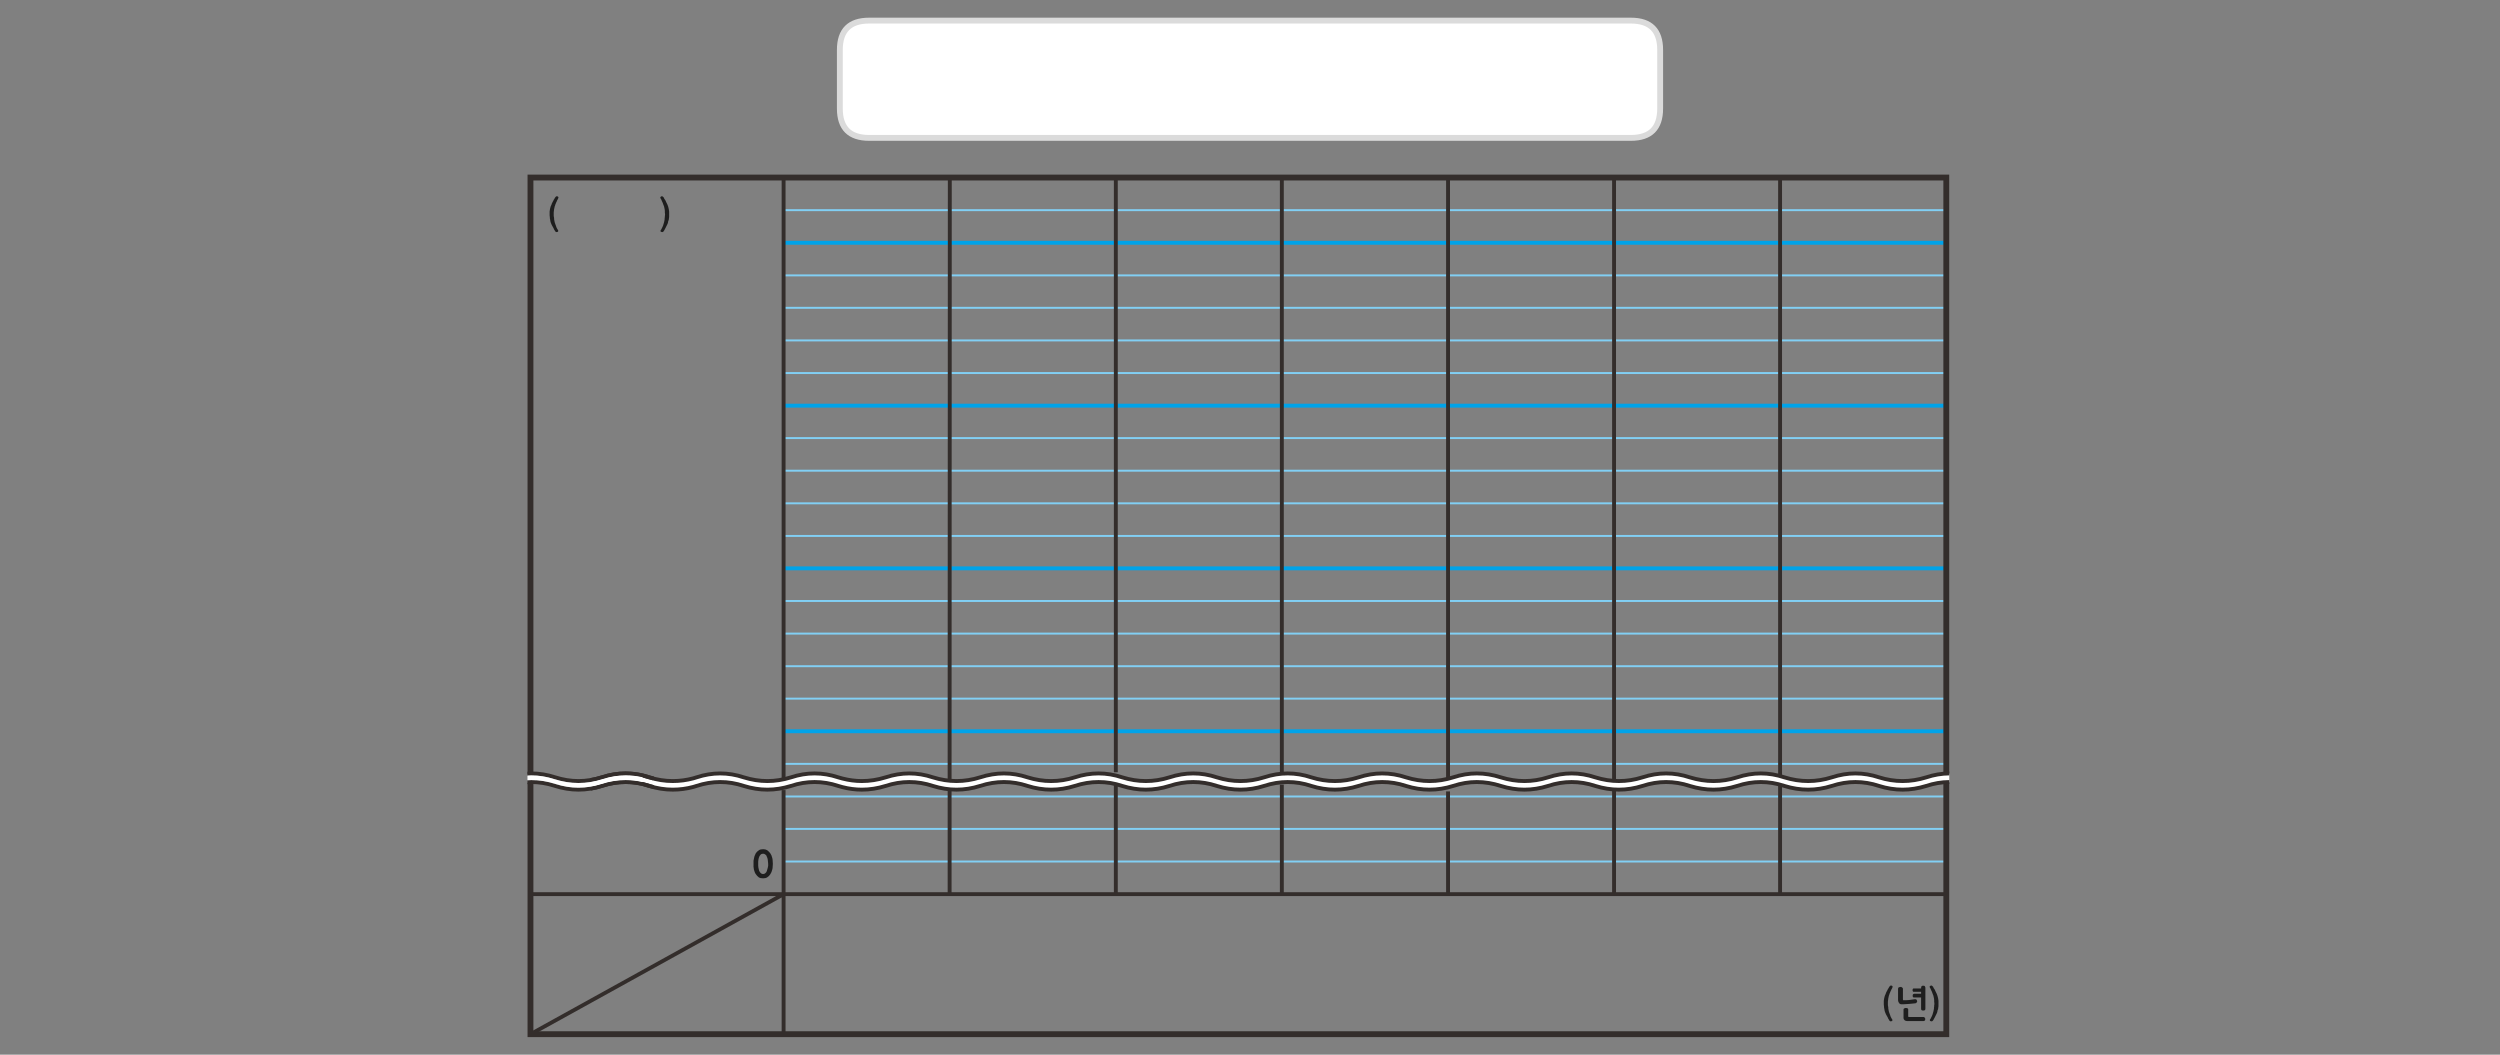 
<svg xmlns="http://www.w3.org/2000/svg" version="1.1" xmlns:xlink="http://www.w3.org/1999/xlink" preserveAspectRatio="none" x="0px" y="0px" width="1280px" height="540px" viewBox="0 0 1280 540">
<rect x="0" y="0" width="1280" height="540" fill="#808080" stroke="none"/>
<defs>
<g id="fnfmf343434_copy_2_0_Layer2_0_FILL">
<path fill="#FFFFFF" stroke="none" d="
M 210 -15
Q 210 -30 195 -30
L -195 -30
Q -210 -30 -210 -15
L -210 15.05
Q -210 30.05 -195 30.05
L 195 30.05
Q 210 30.05 210 15.05
L 210 -15 Z"/>
</g>

<g id="fbfbfdn_0_Layer1_0_FILL">
<path fill="#FFFFFF" stroke="none" d="
M 36.05 -2.05
Q 33.1 -2.05 30.1 -1.05 27.15 -0.1 24.15 -0.1 21.15 -0.1 18.2 -1.05 15.25 -2.05 12.25 -2.05 9.3 -2.05 6.3 -1.05 3.35 -0.1 0.35 -0.1 -2.6 -0.1 -5.6 -1.05 -8.55 -2.05 -11.55 -2.05 -14.55 -2.05 -17.55 -1.05 -20.5 -0.1 -23.5 -0.1 -26.45 -0.1 -29.45 -1.05 -32.4 -2.05 -35.4 -2.05 -38.4 -2.05 -41.4 -1.05 -44.35 -0.1 -47.35 -0.1 -50.3 -0.1 -53.3 -1.05 -56.25 -2.05 -59.25 -2.05 -62.2 -2.05 -65.25 -1.05 -68.2 -0.1 -71.2 -0.1 -74.15 -0.1 -77.15 -1.05 -80.1 -2.05 -83.1 -2.05 -86.05 -2.05 -89.05 -1.05 -92.05 -0.1 -95.05 -0.1 -97.483 -0.1 -99.95 -0.75 -100.474 -0.884 -101 -1.05 -103.95 -2.05 -106.95 -2.05 -109.95 -2.05 -112.9 -1.05 -115.9 -0.1 -118.85 -0.1 -121.8 -0.1 -124.8 -1.05 -127.75 -2.05 -130.75 -2.05 -133.7 -2.05 -136.7 -1.05 -137.099 -0.921 -137.5 -0.8 -140.062 -0.1 -142.7 -0.1 -145.65 -0.1 -148.65 -1.05 -151.6 -2.05 -154.6 -2.05 -157.55 -2.05 -160.55 -1.05 -161.963 -0.595 -163.4 -0.35
L -163.4 1.85
Q -161.963 1.605 -160.55 1.15 -157.55 0.15 -154.6 0.15 -151.6 0.15 -148.65 1.15 -145.65 2.1 -142.7 2.1 -140.062 2.1 -137.5 1.4 -137.099 1.279 -136.7 1.15 -133.7 0.15 -130.75 0.15 -127.75 0.15 -124.8 1.15 -121.8 2.1 -118.85 2.1 -115.9 2.1 -112.9 1.15 -109.95 0.15 -106.95 0.15 -103.95 0.15 -101 1.15 -100.474 1.316 -99.95 1.45 -97.483 2.1 -95.05 2.1 -92.05 2.1 -89.05 1.15 -86.05 0.15 -83.1 0.15 -80.1 0.15 -77.15 1.15 -74.15 2.1 -71.2 2.1 -68.2 2.1 -65.25 1.15 -62.2 0.15 -59.25 0.15 -56.25 0.15 -53.3 1.15 -50.3 2.1 -47.35 2.1 -44.35 2.1 -41.4 1.15 -38.4 0.15 -35.4 0.15 -32.4 0.15 -29.45 1.15 -26.45 2.1 -23.5 2.1 -20.5 2.1 -17.55 1.15 -14.55 0.15 -11.55 0.15 -8.55 0.15 -5.6 1.15 -2.6 2.1 0.35 2.1 3.35 2.1 6.3 1.15 9.3 0.15 12.25 0.15 15.25 0.15 18.2 1.15 21.15 2.1 24.15 2.1 27.15 2.1 30.1 1.15 33.1 0.15 36.05 0.15 39.1 0.15 42.05 1.15 45.05 2.1 48 2.1 51 2.1 53.95 1.15 56.95 0.15 59.9 0.15 62.9 0.15 65.95 1.15 68.95 2.1 71.9 2.1 74.9 2.1 77.85 1.15 80.85 0.15 83.8 0.15 86.8 0.15 89.75 1.15 92.75 2.1 95.7 2.1 98.7 2.1 101.65 1.15 104.65 0.15 107.6 0.15 110.6 0.15 113.55 1.15 116.6 2.1 119.55 2.1 122.55 2.1 125.5 1.15 128.5 0.15 131.45 0.15 134.45 0.15 137.4 1.15 140.4 2.1 143.4 2.1 146.4 2.1 149.35 1.15 152.35 0.15 155.3 0.15 158.3 0.15 161.25 1.15 164.2 2.1 167.2 2.1 170.15 2.1 173.15 1.15 176.026 0.175 178.95 0.15
L 178.95 -2.05
Q 176.026 -2.025 173.15 -1.05 170.15 -0.1 167.2 -0.1 164.2 -0.1 161.25 -1.05 158.3 -2.05 155.3 -2.05 152.35 -2.05 149.35 -1.05 146.4 -0.1 143.4 -0.1 140.4 -0.1 137.4 -1.05 134.45 -2.05 131.45 -2.05 128.5 -2.05 125.5 -1.05 122.55 -0.1 119.55 -0.1 116.6 -0.1 113.55 -1.05 110.6 -2.05 107.6 -2.05 104.65 -2.05 101.65 -1.05 98.7 -0.1 95.7 -0.1 92.75 -0.1 89.75 -1.05 86.8 -2.05 83.8 -2.05 80.85 -2.05 77.85 -1.05 74.9 -0.1 71.9 -0.1 68.95 -0.1 65.95 -1.05 62.9 -2.05 59.9 -2.05 56.95 -2.05 53.95 -1.05 51 -0.1 48 -0.1 45.05 -0.1 42.05 -1.05 39.1 -2.05 36.05 -2.05 Z"/>
</g>

<g id="fbfbfdn_0_Layer0_0_FILL">
<path fill="#332D2B" stroke="none" d="
M -178.35 -0.35
Q -178.825 -0.351 -179.3 -0.3
L -179.3 0.7
Q -178.825 0.651 -178.35 0.65 -175.426 0.651 -172.55 1.6 -169.475 2.6 -166.45 2.6 -163.426 2.6 -160.35 1.6 -157.474 0.651 -154.55 0.65 -152.463 0.644 -150.45 1.1 -149.6 1.327 -148.8 1.6
L -148.75 1.6
Q -148.188 1.775 -147.7 1.9
L -147.4 0.95
Q -147.912 0.825 -148.5 0.65
L -148.45 0.65
Q -149.3 0.373 -150.2 0.15 -150.237 0.16 -150.3 0.15 -152.401 -0.345 -154.55 -0.35 -157.626 -0.351 -160.65 0.65 -163.575 1.6 -166.45 1.6 -169.326 1.6 -172.25 0.65 -175.274 -0.351 -178.35 -0.35
M -178.35 -1.55
Q -175.426 -1.549 -172.55 -0.6 -169.475 0.4 -166.45 0.4 -163.426 0.4 -160.35 -0.6 -157.474 -1.549 -154.55 -1.55 -152.463 -1.556 -150.45 -1.1 -150.363 -1.06 -150.3 -1.05 -149.537 -0.851 -148.8 -0.6
L -148.75 -0.6
Q -148.188 -0.425 -147.7 -0.3
L -147.4 -1.25
Q -147.912 -1.375 -148.5 -1.55
L -148.45 -1.55
Q -149.3 -1.827 -150.2 -2.05 -152.337 -2.544 -154.55 -2.55 -157.626 -2.551 -160.65 -1.55 -163.575 -0.6 -166.45 -0.6 -169.326 -0.6 -172.25 -1.55 -175.274 -2.551 -178.35 -2.55 -178.825 -2.551 -179.3 -2.5
L -179.3 -1.5
Q -178.825 -1.549 -178.35 -1.55 Z"/>

<path fill="#FFFFFF" stroke="none" d="
M -172.55 -0.6
Q -175.426 -1.549 -178.35 -1.55 -178.825 -1.549 -179.3 -1.5
L -179.3 -0.3
Q -178.825 -0.351 -178.35 -0.35 -175.274 -0.351 -172.25 0.65 -169.326 1.6 -166.45 1.6 -163.575 1.6 -160.65 0.65 -157.626 -0.351 -154.55 -0.35 -152.401 -0.345 -150.3 0.15
L -150.3 -1.05
Q -150.363 -1.06 -150.45 -1.1 -152.463 -1.556 -154.55 -1.55 -157.474 -1.549 -160.35 -0.6 -163.426 0.4 -166.45 0.4 -169.475 0.4 -172.55 -0.6 Z"/>
</g>

<g id="bd4435_0_Layer2_0_FILL">
<path fill="#1E1E1E" stroke="none" d="
M 172.75 126.25
Q 172.7 126.15 172.6 126.1 172.5 126.05 172.45 126.05
L 169.1 126.05
Q 168.95 126.05 168.8 126.05 168.65 126.05 168.5 126
L 168.5 124.15
Q 168.5 124.1 168.5 124.05 168.45 124 168.45 123.95
L 168.4 123.9
Q 168.35 123.85 168.3 123.8 168.25 123.8 168.2 123.8 168.15 123.75 168.1 123.75 168.05 123.75 168 123.75 167.95 123.75 167.9 123.75 167.8 123.75 167.7 123.75 167.6 123.8 167.5 123.85 167.4 123.9 167.35 123.95 167.3 124.05 167.3 124.15
L 167.3 126.25
Q 167.3 126.45 167.35 126.6 167.45 126.75 167.6 126.9 167.75 127 167.9 127.05 168.1 127.1 168.3 127.1
L 172.45 127.1
Q 172.5 127.1 172.6 127.05 172.7 127.05 172.75 126.95 172.8 126.9 172.85 126.8 172.85 126.7 172.85 126.6 172.85 126.45 172.85 126.4 172.8 126.3 172.75 126.25
M 174.9 118.35
Q 174.8 118.3 174.75 118.2 174.7 118.15 174.65 118.1 174.6 118.05 174.5 118 174.4 118 174.3 118 174.15 118.05 174.05 118.15
L 174 118.2
Q 174 118.25 174 118.3 174 118.35 174 118.4 174.05 118.45 174.05 118.5 174.1 118.6 174.1 118.65 174.15 118.7 174.2 118.75 174.2 118.85 174.3 119 174.35 119.1 174.4 119.25 174.5 119.4 174.55 119.55 174.6 119.65 174.65 119.8 174.7 119.95 174.75 120.1 174.8 120.2 174.85 120.35 174.9 120.5 174.95 120.6 175 120.75 175 120.85 175.05 121.05 175.1 121.3 175.15 121.5 175.15 121.7 175.15 121.95 175.15 122.15 175.2 122.35 175.2 122.55 175.2 122.65 175.2 122.8 175.15 122.9 175.15 123.05 175.15 123.2 175.15 123.3 175.15 123.45 175.1 123.6 175.1 123.75 175.1 123.85 175.05 124 175.05 124.15 175.05 124.3 175 124.4 175 124.55 174.95 124.65 174.85 125.1 174.7 125.5 174.6 125.75 174.5 125.95 174.4 126.2 174.25 126.45 174.2 126.5 174.2 126.55 174.15 126.6 174.1 126.65 174.1 126.7 174.05 126.75 174.05 126.8 174.05 126.85 174 126.95 174.1 127.05 174.15 127.1 174.2 127.1 174.3 127.15 174.4 127.15 174.5 127.2 174.55 127.15 174.65 127.15 174.75 127.05 174.8 127 174.85 126.95 174.9 126.85 174.95 126.8 175.1 126.55 175.3 126.15 175.5 125.8 175.7 125.35 175.85 125.1 175.95 124.75 175.95 124.6 176 124.4 176.05 124.25 176.15 124.05 176.15 123.85 176.2 123.65 176.2 123.5 176.25 123.3 176.25 123.1 176.25 122.9 176.25 122.75 176.25 122.55 176.25 122.2 176.25 121.9 176.2 121.55 176.15 121.25 176.1 120.95 176 120.65 175.9 120.4 175.8 120.1 175.75 120 175.7 119.9 175.65 119.75 175.55 119.6 175.5 119.5 175.45 119.4 175.4 119.25 175.35 119.15 175.25 119 175.2 118.9 175.1 118.8 175.05 118.7 175 118.55 174.95 118.5 174.9 118.4 174.9 118.35
M 171.8 118.55
L 171.8 118.75 170.05 118.75
Q 169.9 118.75 169.8 118.75 169.7 118.8 169.7 118.85 169.65 118.9 169.65 118.95 169.6 119.05 169.6 119.2 169.6 119.3 169.65 119.35 169.65 119.45 169.7 119.5 169.7 119.55 169.8 119.6 169.9 119.6 170.05 119.6
L 171.8 119.6 171.8 120.1 170.05 120.1
Q 169.95 120.1 169.85 120.15 169.75 120.2 169.75 120.25 169.7 120.35 169.65 120.4 169.65 120.5 169.65 120.6 169.65 120.7 169.65 120.8 169.7 120.9 169.75 120.95 169.75 121 169.85 121.05 169.95 121.05 170.05 121.05
L 171.8 121.05 171.8 123.95
Q 171.8 124.1 171.85 124.2 171.85 124.3 171.95 124.3 172.05 124.35 172.15 124.4 172.25 124.4 172.35 124.4 172.45 124.4 172.55 124.4 172.65 124.35 172.75 124.3 172.8 124.3 172.85 124.2 172.9 124.1 172.9 123.95
L 172.9 118.55
Q 172.9 118.45 172.85 118.35 172.8 118.25 172.75 118.15 172.65 118.1 172.55 118.05 172.45 118.05 172.35 118.05 172.25 118.05 172.15 118.05 172.05 118.1 171.95 118.15 171.85 118.25 171.85 118.35 171.8 118.45 171.8 118.55
M 164.5 118.3
Q 164.5 118.25 164.5 118.2 164.5 118.15 164.45 118.15 164.4 118.1 164.35 118.05 164.25 118.05 164.15 118 164.1 118 164 118 163.95 118.05 163.85 118.1 163.8 118.15 163.75 118.2 163.65 118.3 163.65 118.35 163.6 118.4 163.55 118.5 163.5 118.55 163.45 118.7 163.35 118.8 163.3 118.9 163.25 119 163.2 119.15 163.15 119.25 163.05 119.4 163 119.5 162.95 119.6 162.85 119.75 162.8 119.9 162.75 120 162.75 120.1 162.6 120.4 162.5 120.65 162.4 120.95 162.35 121.25 162.3 121.55 162.25 121.9 162.25 122.2 162.25 122.55 162.25 122.75 162.25 122.9 162.25 123.1 162.3 123.3 162.3 123.7 162.4 124.05 162.4 124.25 162.45 124.4 162.5 124.6 162.55 124.75 162.7 125.1 162.8 125.35 162.9 125.6 163.05 125.8 163.15 126 163.25 126.15 163.35 126.35 163.4 126.5 163.5 126.65 163.6 126.8 163.6 126.85 163.65 126.95 163.7 127 163.8 127.05 163.85 127.15 163.95 127.15 164.05 127.2 164.1 127.15 164.25 127.15 164.3 127.1 164.4 127.1 164.4 127.05 164.45 127 164.45 126.95 164.45 126.9 164.45 126.85 164.45 126.8 164.45 126.75 164.4 126.7 164.4 126.65 164.35 126.6 164.35 126.55 164.3 126.5 164.25 126.45 164.15 126.2 164 125.95 163.9 125.75 163.85 125.5 163.75 125.3 163.7 125.1 163.6 124.85 163.55 124.65 163.55 124.55 163.5 124.4 163.5 124.3 163.45 124.15 163.45 124 163.4 123.85 163.4 123.75 163.4 123.6 163.35 123.45 163.35 123.3 163.3 123.2 163.3 123.05 163.3 122.9 163.3 122.8 163.3 122.65 163.3 122.55 163.3 122.35 163.3 122.15 163.3 121.95 163.35 121.7 163.35 121.5 163.4 121.3 163.45 121.05 163.5 120.85 163.55 120.75 163.55 120.6 163.6 120.5 163.65 120.35 163.7 120.1 163.85 119.8 163.9 119.65 163.95 119.55 164.05 119.4 164.1 119.25 164.15 119.1 164.2 119 164.3 118.85 164.35 118.75 164.4 118.7 164.4 118.65 164.45 118.6 164.45 118.5 164.45 118.45 164.5 118.4 164.5 118.35 164.5 118.3
M 166.3 118.4
Q 166.2 118.4 166.1 118.45 166 118.5 165.95 118.6 165.9 118.7 165.9 118.85
L 165.9 121.75
Q 165.9 121.95 165.95 122.05 166 122.2 166.05 122.3 166.1 122.4 166.2 122.5 166.25 122.6 166.3 122.65 166.4 122.7 166.5 122.75 166.6 122.75 166.7 122.8 166.8 122.8 166.9 122.8 167 122.8 167.1 122.8
L 167.15 122.8
Q 167.6 122.8 168 122.75 168.4 122.75 168.8 122.7 169.6 122.65 170.3 122.55 170.45 122.55 170.5 122.5 170.6 122.45 170.65 122.35 170.7 122.3 170.75 122.2 170.8 122.15 170.8 122.05 170.8 121.95 170.75 121.85 170.7 121.75 170.65 121.65 170.6 121.6 170.55 121.55 170.45 121.5 170.35 121.5
L 170.15 121.5
Q 169.85 121.55 169.45 121.6 169.1 121.65 168.75 121.7 168.35 121.75 168 121.75 167.6 121.75 167.2 121.75 167.15 121.65 167.15 121.55 167.15 121.4 167.15 121.25
L 167.15 118.8
Q 167.1 118.7 167.1 118.65
L 167.05 118.6
Q 167 118.55 166.95 118.5
L 166.85 118.45
Q 166.8 118.45 166.8 118.4 166.75 118.4 166.7 118.35 166.65 118.35 166.6 118.35 166.55 118.35 166.5 118.35 166.4 118.35 166.3 118.4
M -126.95 85.3
Q -127.05 85.65 -127.1 86.05 -127.1 86.4 -127.1 86.85 -127.1 87.25 -127.1 87.6 -127.05 88 -127 88.3 -126.9 88.65 -126.8 88.95 -126.7 89.25 -126.5 89.5 -126.35 89.75 -126.15 89.95 -125.95 90.15 -125.75 90.3 -125.5 90.45 -125.25 90.5 -124.95 90.55 -124.65 90.55 -124.35 90.55 -124.1 90.5 -123.85 90.45 -123.6 90.3 -123.35 90.15 -123.15 89.95 -122.95 89.75 -122.8 89.5 -122.65 89.25 -122.5 88.95 -122.4 88.65 -122.3 88.3 -122.2 88 -122.2 87.6 -122.15 87.25 -122.15 86.85 -122.15 86.4 -122.2 86.05 -122.2 85.7 -122.3 85.35 -122.4 85 -122.5 84.7 -122.65 84.4 -122.8 84.15 -123 83.9 -123.2 83.7 -123.4 83.5 -123.6 83.35 -123.85 83.25 -124.1 83.15 -124.35 83.1 -124.65 83.1 -124.95 83.1 -125.2 83.15 -125.5 83.2 -125.7 83.35 -125.95 83.5 -126.15 83.7 -126.35 83.9 -126.5 84.1 -126.65 84.35 -126.75 84.65 -126.9 84.95 -126.95 85.3
M -124.35 84.3
Q -124.25 84.35 -124.1 84.45 -123.95 84.55 -123.85 84.65 -123.75 84.8 -123.7 85 -123.6 85.15 -123.55 85.35 -123.5 85.6 -123.45 85.8 -123.4 86.05 -123.4 86.3 -123.35 86.55 -123.35 86.85 -123.35 87.1 -123.35 87.35 -123.4 87.6 -123.45 87.85 -123.55 88.3 -123.7 88.7 -123.75 88.85 -123.85 89 -123.95 89.15 -124.1 89.25 -124.25 89.35 -124.35 89.4 -124.5 89.45 -124.65 89.45 -124.8 89.45 -124.95 89.4 -125.1 89.35 -125.2 89.25 -125.45 89.05 -125.65 88.65 -125.7 88.5 -125.75 88.25 -125.8 88.05 -125.85 87.8 -125.9 87.6 -125.9 87.35 -125.9 87.1 -125.9 86.85 -125.9 86.55 -125.9 86.3 -125.9 86.05 -125.85 85.8 -125.8 85.55 -125.75 85.35 -125.7 85.15 -125.6 84.95 -125.55 84.8 -125.4 84.65 -125.3 84.5 -125.2 84.4 -125.05 84.35 -124.95 84.3 -124.8 84.25 -124.65 84.25 -124.5 84.25 -124.35 84.3
M -150.95 -83.65
Q -150.9 -83.6 -150.9 -83.55 -150.85 -83.45 -150.85 -83.4 -150.8 -83.35 -150.75 -83.3 -150.75 -83.2 -150.65 -83.05 -150.6 -82.95 -150.55 -82.8 -150.45 -82.65 -150.4 -82.5 -150.35 -82.4 -150.3 -82.25 -150.25 -82.1 -150.2 -81.95 -150.15 -81.85 -150.1 -81.7 -150.05 -81.55 -150 -81.45 -149.95 -81.3 -149.95 -81.2 -149.9 -81 -149.85 -80.75 -149.8 -80.55 -149.8 -80.35 -149.8 -80.1 -149.8 -79.9 -149.75 -79.7 -149.75 -79.5 -149.75 -79.4 -149.75 -79.25 -149.8 -79.15 -149.8 -79 -149.8 -78.85 -149.8 -78.75 -149.8 -78.6 -149.85 -78.45 -149.85 -78.3 -149.85 -78.2 -149.9 -78.05 -149.9 -77.9 -149.9 -77.75 -149.95 -77.65 -149.95 -77.5 -150 -77.4 -150.1 -76.95 -150.25 -76.55 -150.35 -76.3 -150.45 -76.1 -150.55 -75.85 -150.7 -75.6 -150.75 -75.55 -150.75 -75.5 -150.8 -75.45 -150.85 -75.4 -150.85 -75.35 -150.9 -75.3 -150.9 -75.25 -150.9 -75.2 -150.95 -75.1 -150.85 -75 -150.8 -74.95 -150.75 -74.95 -150.65 -74.9 -150.55 -74.9 -150.45 -74.85 -150.4 -74.9 -150.3 -74.9 -150.2 -75 -150.15 -75.05 -150.1 -75.1 -150.05 -75.2 -150 -75.25 -149.85 -75.5 -149.65 -75.9 -149.45 -76.25 -149.25 -76.7 -149.1 -76.95 -149 -77.3 -149 -77.45 -148.95 -77.65 -148.9 -77.8 -148.8 -78 -148.8 -78.2 -148.75 -78.4 -148.75 -78.55 -148.7 -78.75 -148.7 -78.95 -148.7 -79.15 -148.7 -79.3 -148.7 -79.5 -148.7 -79.85 -148.7 -80.15 -148.75 -80.5 -148.8 -80.8 -148.85 -81.1 -148.95 -81.4 -149.05 -81.65 -149.15 -81.95 -149.2 -82.05 -149.25 -82.15 -149.3 -82.3 -149.4 -82.45 -149.45 -82.55 -149.5 -82.65 -149.55 -82.8 -149.6 -82.9 -149.7 -83.05 -149.75 -83.15 -149.85 -83.25 -149.9 -83.35 -149.95 -83.5 -150 -83.55 -150.05 -83.65 -150.05 -83.7 -150.15 -83.75 -150.2 -83.85 -150.25 -83.9 -150.3 -83.95 -150.35 -84 -150.45 -84.05 -150.55 -84.05 -150.65 -84.05 -150.8 -84 -150.9 -83.9
L -150.95 -83.85
Q -150.95 -83.8 -150.95 -83.75 -150.95 -83.7 -150.95 -83.65
M -177.15 -83.4
Q -177.1 -83.45 -177.1 -83.55 -177.1 -83.6 -177.05 -83.65 -177.05 -83.7 -177.05 -83.75 -177.05 -83.8 -177.05 -83.85 -177.05 -83.9 -177.1 -83.9 -177.15 -83.95 -177.2 -84 -177.3 -84 -177.4 -84.05 -177.45 -84.05 -177.55 -84.05 -177.6 -84 -177.7 -83.95 -177.75 -83.9 -177.8 -83.85 -177.9 -83.75 -177.9 -83.7 -177.95 -83.65 -178 -83.55 -178.05 -83.5 -178.1 -83.35 -178.2 -83.25 -178.25 -83.15 -178.3 -83.05 -178.35 -82.9 -178.4 -82.8 -178.5 -82.65 -178.55 -82.55 -178.6 -82.45 -178.7 -82.3 -178.75 -82.15 -178.8 -82.05 -178.8 -81.95 -178.95 -81.65 -179.05 -81.4 -179.15 -81.1 -179.2 -80.8 -179.25 -80.5 -179.3 -80.15 -179.3 -79.85 -179.3 -79.5 -179.3 -79.3 -179.3 -79.15 -179.3 -78.95 -179.25 -78.75 -179.25 -78.35 -179.15 -78 -179.15 -77.8 -179.1 -77.65 -179.05 -77.45 -179 -77.3 -178.85 -76.95 -178.75 -76.7 -178.65 -76.45 -178.5 -76.25 -178.4 -76.05 -178.3 -75.9 -178.2 -75.7 -178.15 -75.55 -178.05 -75.4 -177.95 -75.25 -177.95 -75.2 -177.9 -75.1 -177.85 -75.05 -177.75 -75 -177.7 -74.9 -177.6 -74.9 -177.5 -74.85 -177.45 -74.9 -177.3 -74.9 -177.25 -74.95 -177.15 -74.95 -177.15 -75 -177.1 -75.05 -177.1 -75.1 -177.1 -75.15 -177.1 -75.2 -177.1 -75.25 -177.1 -75.3 -177.15 -75.35 -177.15 -75.4 -177.2 -75.45 -177.2 -75.5 -177.25 -75.55 -177.3 -75.6 -177.4 -75.85 -177.55 -76.1 -177.65 -76.3 -177.7 -76.55 -177.8 -76.75 -177.85 -76.95 -177.95 -77.2 -178 -77.4 -178 -77.5 -178.05 -77.65 -178.05 -77.75 -178.1 -77.9 -178.1 -78.05 -178.15 -78.2 -178.15 -78.3 -178.15 -78.45 -178.2 -78.6 -178.2 -78.75 -178.25 -78.85 -178.25 -79 -178.25 -79.15 -178.25 -79.25 -178.25 -79.4 -178.25 -79.5 -178.25 -79.7 -178.25 -79.9 -178.25 -80.1 -178.2 -80.35 -178.2 -80.55 -178.15 -80.75 -178.1 -81 -178.05 -81.2 -178 -81.3 -178 -81.45 -177.95 -81.55 -177.9 -81.7 -177.85 -81.95 -177.7 -82.25 -177.65 -82.4 -177.6 -82.5 -177.5 -82.65 -177.45 -82.8 -177.4 -82.95 -177.35 -83.05 -177.25 -83.2 -177.2 -83.3 -177.15 -83.35 -177.15 -83.4 Z"/>
</g>

<path id="fnfmf343434_copy_2_0_Layer2_0_1_STROKES" stroke="#DBDBDB" stroke-width="3" stroke-linejoin="round" stroke-linecap="round" fill="none" d="
M -195 -30
L 195 -30
Q 210 -30 210 -15
L 210 15.05
Q 210 30.05 195 30.05
L -195 30.05
Q -210 30.05 -210 15.05
L -210 -15
Q -210 -30 -195 -30 Z"/>

<path id="bd4435_0_Layer5_0_1_STROKES" stroke="#81CFF4" stroke-width="0.5" stroke-linejoin="miter" stroke-linecap="butt" stroke-miterlimit="4" fill="none" d="
M -119.4 -80.5
L 178.25 -80.5
M -119.4 -63.8
L 178.25 -63.8
M -119.4 -55.5
L 178.25 -55.5
M -119.4 -47.15
L 178.25 -47.15
M -119.4 -38.8
L 178.25 -38.8
M -119.4 -22.15
L 178.25 -22.15
M -119.4 -13.8
L 178.25 -13.8
M -119.4 -5.45
L 178.25 -5.45
M -119.4 69.6
L 178.25 69.6
M -119.4 2.9
L 178.25 2.9
M -119.4 61.25
L 178.25 61.25
M -119.4 77.9
L 178.25 77.9
M -119.4 86.25
L 178.25 86.25
M -119.4 19.55
L 178.25 19.55
M -119.4 27.9
L 178.25 27.9
M -119.4 36.25
L 178.25 36.25
M -119.4 44.55
L 178.25 44.55"/>

<path id="bd4435_0_Layer5_0_2_STROKES" stroke="#00A3E9" stroke-width="1" stroke-linejoin="miter" stroke-linecap="butt" stroke-miterlimit="4" fill="none" d="
M -119.4 -72.15
L 178.25 -72.15
M -119.4 -30.45
L 178.25 -30.45
M -119.4 11.2
L 178.25 11.2
M -119.4 52.9
L 178.25 52.9"/>

<path id="bd4435_0_Layer4_0_1_STROKES" stroke="#332D2B" stroke-width="1.5" stroke-linejoin="miter" stroke-linecap="butt" stroke-miterlimit="4" fill="none" d="
M 178.25 94.6
L 178.25 66.1
M -119.4 130.45
L 178.25 130.45 178.25 94.6
M -119.4 130.45
L -184.2 130.45 -184.2 94.6 -184.2 66.1
M 178.25 63.9
L 178.25 -88.85 -119.4 -88.85 -184.2 -88.85 -184.2 63.9"/>

<path id="bd4435_0_Layer4_0_2_STROKES" stroke="#332D2B" stroke-width="1" stroke-linejoin="miter" stroke-linecap="butt" stroke-miterlimit="4" fill="none" d="
M 178.25 94.6
L -119.4 94.6 -119.4 130.45
M -119.4 -88.85
L -119.4 65.75
M -119.4 67.95
L -119.4 94.6 -184.2 130.45
M -119.4 94.6
L -184.2 94.6"/>

<path id="bd4435_0_Layer4_1_1_STROKES" stroke="#332D2B" stroke-width="1" stroke-linejoin="miter" stroke-linecap="butt" stroke-miterlimit="4" fill="none" d="
M -76.9 67.4
L -76.9 94.35
M -76.85 -88.85
L -76.9 65.3"/>

<path id="bd4435_0_Layer4_2_1_STROKES" stroke="#332D2B" stroke-width="1" stroke-linejoin="miter" stroke-linecap="butt" stroke-miterlimit="4" fill="none" d="
M -34.35 65.8
L -34.35 94.35
M -34.35 -88.85
L -34.35 63.4"/>

<path id="bd4435_0_Layer4_3_1_STROKES" stroke="#332D2B" stroke-width="1" stroke-linejoin="miter" stroke-linecap="butt" stroke-miterlimit="4" fill="none" d="
M 8.15 66.55
L 8.15 94.35
M 8.15 -88.85
L 8.15 64.3"/>

<path id="bd4435_0_Layer4_4_1_STROKES" stroke="#332D2B" stroke-width="1" stroke-linejoin="miter" stroke-linecap="butt" stroke-miterlimit="4" fill="none" d="
M 50.7 68.3
L 50.7 94.35
M 50.7 -88.85
L 50.7 65.95"/>

<path id="bd4435_0_Layer4_5_1_STROKES" stroke="#332D2B" stroke-width="1" stroke-linejoin="miter" stroke-linecap="butt" stroke-miterlimit="4" fill="none" d="
M 93.2 67.95
L 93.2 94.35
M 93.2 -88.85
L 93.2 65.2"/>

<path id="bd4435_0_Layer4_6_1_STROKES" stroke="#332D2B" stroke-width="1" stroke-linejoin="miter" stroke-linecap="butt" stroke-miterlimit="4" fill="none" d="
M 135.7 66.55
L 135.7 94.35
M 135.7 -88.85
L 135.7 64.2"/>

<path id="fbfbfdn_0_Layer1_0_1_STROKES" stroke="#332D2B" stroke-width="1" stroke-linejoin="miter" stroke-linecap="butt" stroke-miterlimit="4" fill="none" d="
M -163.4 -0.35
Q -161.963 -0.595 -160.55 -1.05 -157.55 -2.05 -154.6 -2.05 -151.6 -2.05 -148.65 -1.05 -145.65 -0.1 -142.7 -0.1 -140.062 -0.1 -137.5 -0.8 -137.099 -0.921 -136.7 -1.05 -133.7 -2.05 -130.75 -2.05 -127.75 -2.05 -124.8 -1.05 -121.8 -0.1 -118.85 -0.1 -115.9 -0.1 -112.9 -1.05 -109.95 -2.05 -106.95 -2.05 -103.95 -2.05 -101 -1.05 -100.474 -0.884 -99.95 -0.75 -97.483 -0.1 -95.05 -0.1 -92.05 -0.1 -89.05 -1.05 -86.05 -2.05 -83.1 -2.05 -80.1 -2.05 -77.15 -1.05 -74.15 -0.1 -71.2 -0.1 -68.2 -0.1 -65.25 -1.05 -62.2 -2.05 -59.25 -2.05 -56.25 -2.05 -53.3 -1.05 -50.3 -0.1 -47.35 -0.1 -44.35 -0.1 -41.4 -1.05 -38.4 -2.05 -35.4 -2.05 -32.4 -2.05 -29.45 -1.05 -26.45 -0.1 -23.5 -0.1 -20.5 -0.1 -17.55 -1.05 -14.55 -2.05 -11.55 -2.05 -8.55 -2.05 -5.6 -1.05 -2.6 -0.1 0.35 -0.1 3.35 -0.1 6.3 -1.05 9.3 -2.05 12.25 -2.05 15.25 -2.05 18.2 -1.05 21.15 -0.1 24.15 -0.1 27.15 -0.1 30.1 -1.05 33.1 -2.05 36.05 -2.05 39.1 -2.05 42.05 -1.05 45.05 -0.1 48 -0.1 51 -0.1 53.95 -1.05 56.95 -2.05 59.9 -2.05 62.9 -2.05 65.95 -1.05 68.95 -0.1 71.9 -0.1 74.9 -0.1 77.85 -1.05 80.85 -2.05 83.8 -2.05 86.8 -2.05 89.75 -1.05 92.75 -0.1 95.7 -0.1 98.7 -0.1 101.65 -1.05 104.65 -2.05 107.6 -2.05 110.6 -2.05 113.55 -1.05 116.6 -0.1 119.55 -0.1 122.55 -0.1 125.5 -1.05 128.5 -2.05 131.45 -2.05 134.45 -2.05 137.4 -1.05 140.4 -0.1 143.4 -0.1 146.4 -0.1 149.35 -1.05 152.35 -2.05 155.3 -2.05 158.3 -2.05 161.25 -1.05 164.2 -0.1 167.2 -0.1 170.15 -0.1 173.15 -1.05 176.026 -2.025 178.95 -2.05
M 178.95 0.15
Q 176.026 0.175 173.15 1.15 170.15 2.1 167.2 2.1 164.2 2.1 161.25 1.15 158.3 0.15 155.3 0.15 152.35 0.15 149.35 1.15 146.4 2.1 143.4 2.1 140.4 2.1 137.4 1.15 134.45 0.15 131.45 0.15 128.5 0.15 125.5 1.15 122.55 2.1 119.55 2.1 116.6 2.1 113.55 1.15 110.6 0.15 107.6 0.15 104.65 0.15 101.65 1.15 98.7 2.1 95.7 2.1 92.75 2.1 89.75 1.15 86.8 0.15 83.8 0.15 80.85 0.15 77.85 1.15 74.9 2.1 71.9 2.1 68.95 2.1 65.95 1.15 62.9 0.15 59.9 0.15 56.95 0.15 53.95 1.15 51 2.1 48 2.1 45.05 2.1 42.05 1.15 39.1 0.15 36.05 0.15 33.1 0.15 30.1 1.15 27.15 2.1 24.15 2.1 21.15 2.1 18.2 1.15 15.25 0.15 12.25 0.15 9.3 0.15 6.3 1.15 3.35 2.1 0.35 2.1 -2.6 2.1 -5.6 1.15 -8.55 0.15 -11.55 0.15 -14.55 0.15 -17.55 1.15 -20.5 2.1 -23.5 2.1 -26.45 2.1 -29.45 1.15 -32.4 0.15 -35.4 0.15 -38.4 0.15 -41.4 1.15 -44.35 2.1 -47.35 2.1 -50.3 2.1 -53.3 1.15 -56.25 0.15 -59.25 0.15 -62.2 0.15 -65.25 1.15 -68.2 2.1 -71.2 2.1 -74.15 2.1 -77.15 1.15 -80.1 0.15 -83.1 0.15 -86.05 0.15 -89.05 1.15 -92.05 2.1 -95.05 2.1 -97.483 2.1 -99.95 1.45 -100.474 1.316 -101 1.15 -103.95 0.15 -106.95 0.15 -109.95 0.15 -112.9 1.15 -115.9 2.1 -118.85 2.1 -121.8 2.1 -124.8 1.15 -127.75 0.15 -130.75 0.15 -133.7 0.15 -136.7 1.15 -137.099 1.279 -137.5 1.4 -140.062 2.1 -142.7 2.1 -145.65 2.1 -148.65 1.15 -151.6 0.15 -154.6 0.15 -157.55 0.15 -160.55 1.15 -161.963 1.605 -163.4 1.85"/>
</defs>

<g transform="matrix( 1, 0, 0, 1, 640,40.55) ">
<g transform="matrix( 1, 0, 0, 1, 0,0) ">
<use xlink:href="#fnfmf343434_copy_2_0_Layer2_0_FILL"/>

<use xlink:href="#fnfmf343434_copy_2_0_Layer2_0_1_STROKES"/>
</g>
</g>

<g transform="matrix( 2, 0, 0, 2, 640,268.6) ">
<g transform="matrix( 1, 0, 0, 1, 0,0) ">
<use xlink:href="#bd4435_0_Layer5_0_1_STROKES"/>

<use xlink:href="#bd4435_0_Layer5_0_2_STROKES"/>
</g>

<g transform="matrix( 1, 0, 0, 1, 0,0) ">
<use xlink:href="#bd4435_0_Layer4_0_1_STROKES"/>

<use xlink:href="#bd4435_0_Layer4_0_2_STROKES"/>
</g>

<g transform="matrix( 1, 0, 0, 1, 0,0) ">
<use xlink:href="#bd4435_0_Layer4_1_1_STROKES"/>
</g>

<g transform="matrix( 1, 0, 0, 1, 0,0) ">
<use xlink:href="#bd4435_0_Layer4_2_1_STROKES"/>
</g>

<g transform="matrix( 1, 0, 0, 1, 0,0) ">
<use xlink:href="#bd4435_0_Layer4_3_1_STROKES"/>
</g>

<g transform="matrix( 1, 0, 0, 1, 0,0) ">
<use xlink:href="#bd4435_0_Layer4_4_1_STROKES"/>
</g>

<g transform="matrix( 1, 0, 0, 1, 0,0) ">
<use xlink:href="#bd4435_0_Layer4_5_1_STROKES"/>
</g>

<g transform="matrix( 1, 0, 0, 1, 0,0) ">
<use xlink:href="#bd4435_0_Layer4_6_1_STROKES"/>
</g>

<g transform="matrix( 1.016, 0, 0, 1, -2.8,65.75) ">
<g transform="matrix( 1, 0, 0, 1, 0,0) ">
<use xlink:href="#fbfbfdn_0_Layer1_0_FILL"/>

<use xlink:href="#fbfbfdn_0_Layer1_0_1_STROKES"/>
</g>

<g transform="matrix( 1, 0, 0, 1, 0,0) ">
<use xlink:href="#fbfbfdn_0_Layer0_0_FILL"/>
</g>
</g>

<g transform="matrix( 1, 0, 0, 1, 0,0) ">
<use xlink:href="#bd4435_0_Layer2_0_FILL"/>
</g>
</g>
</svg>
